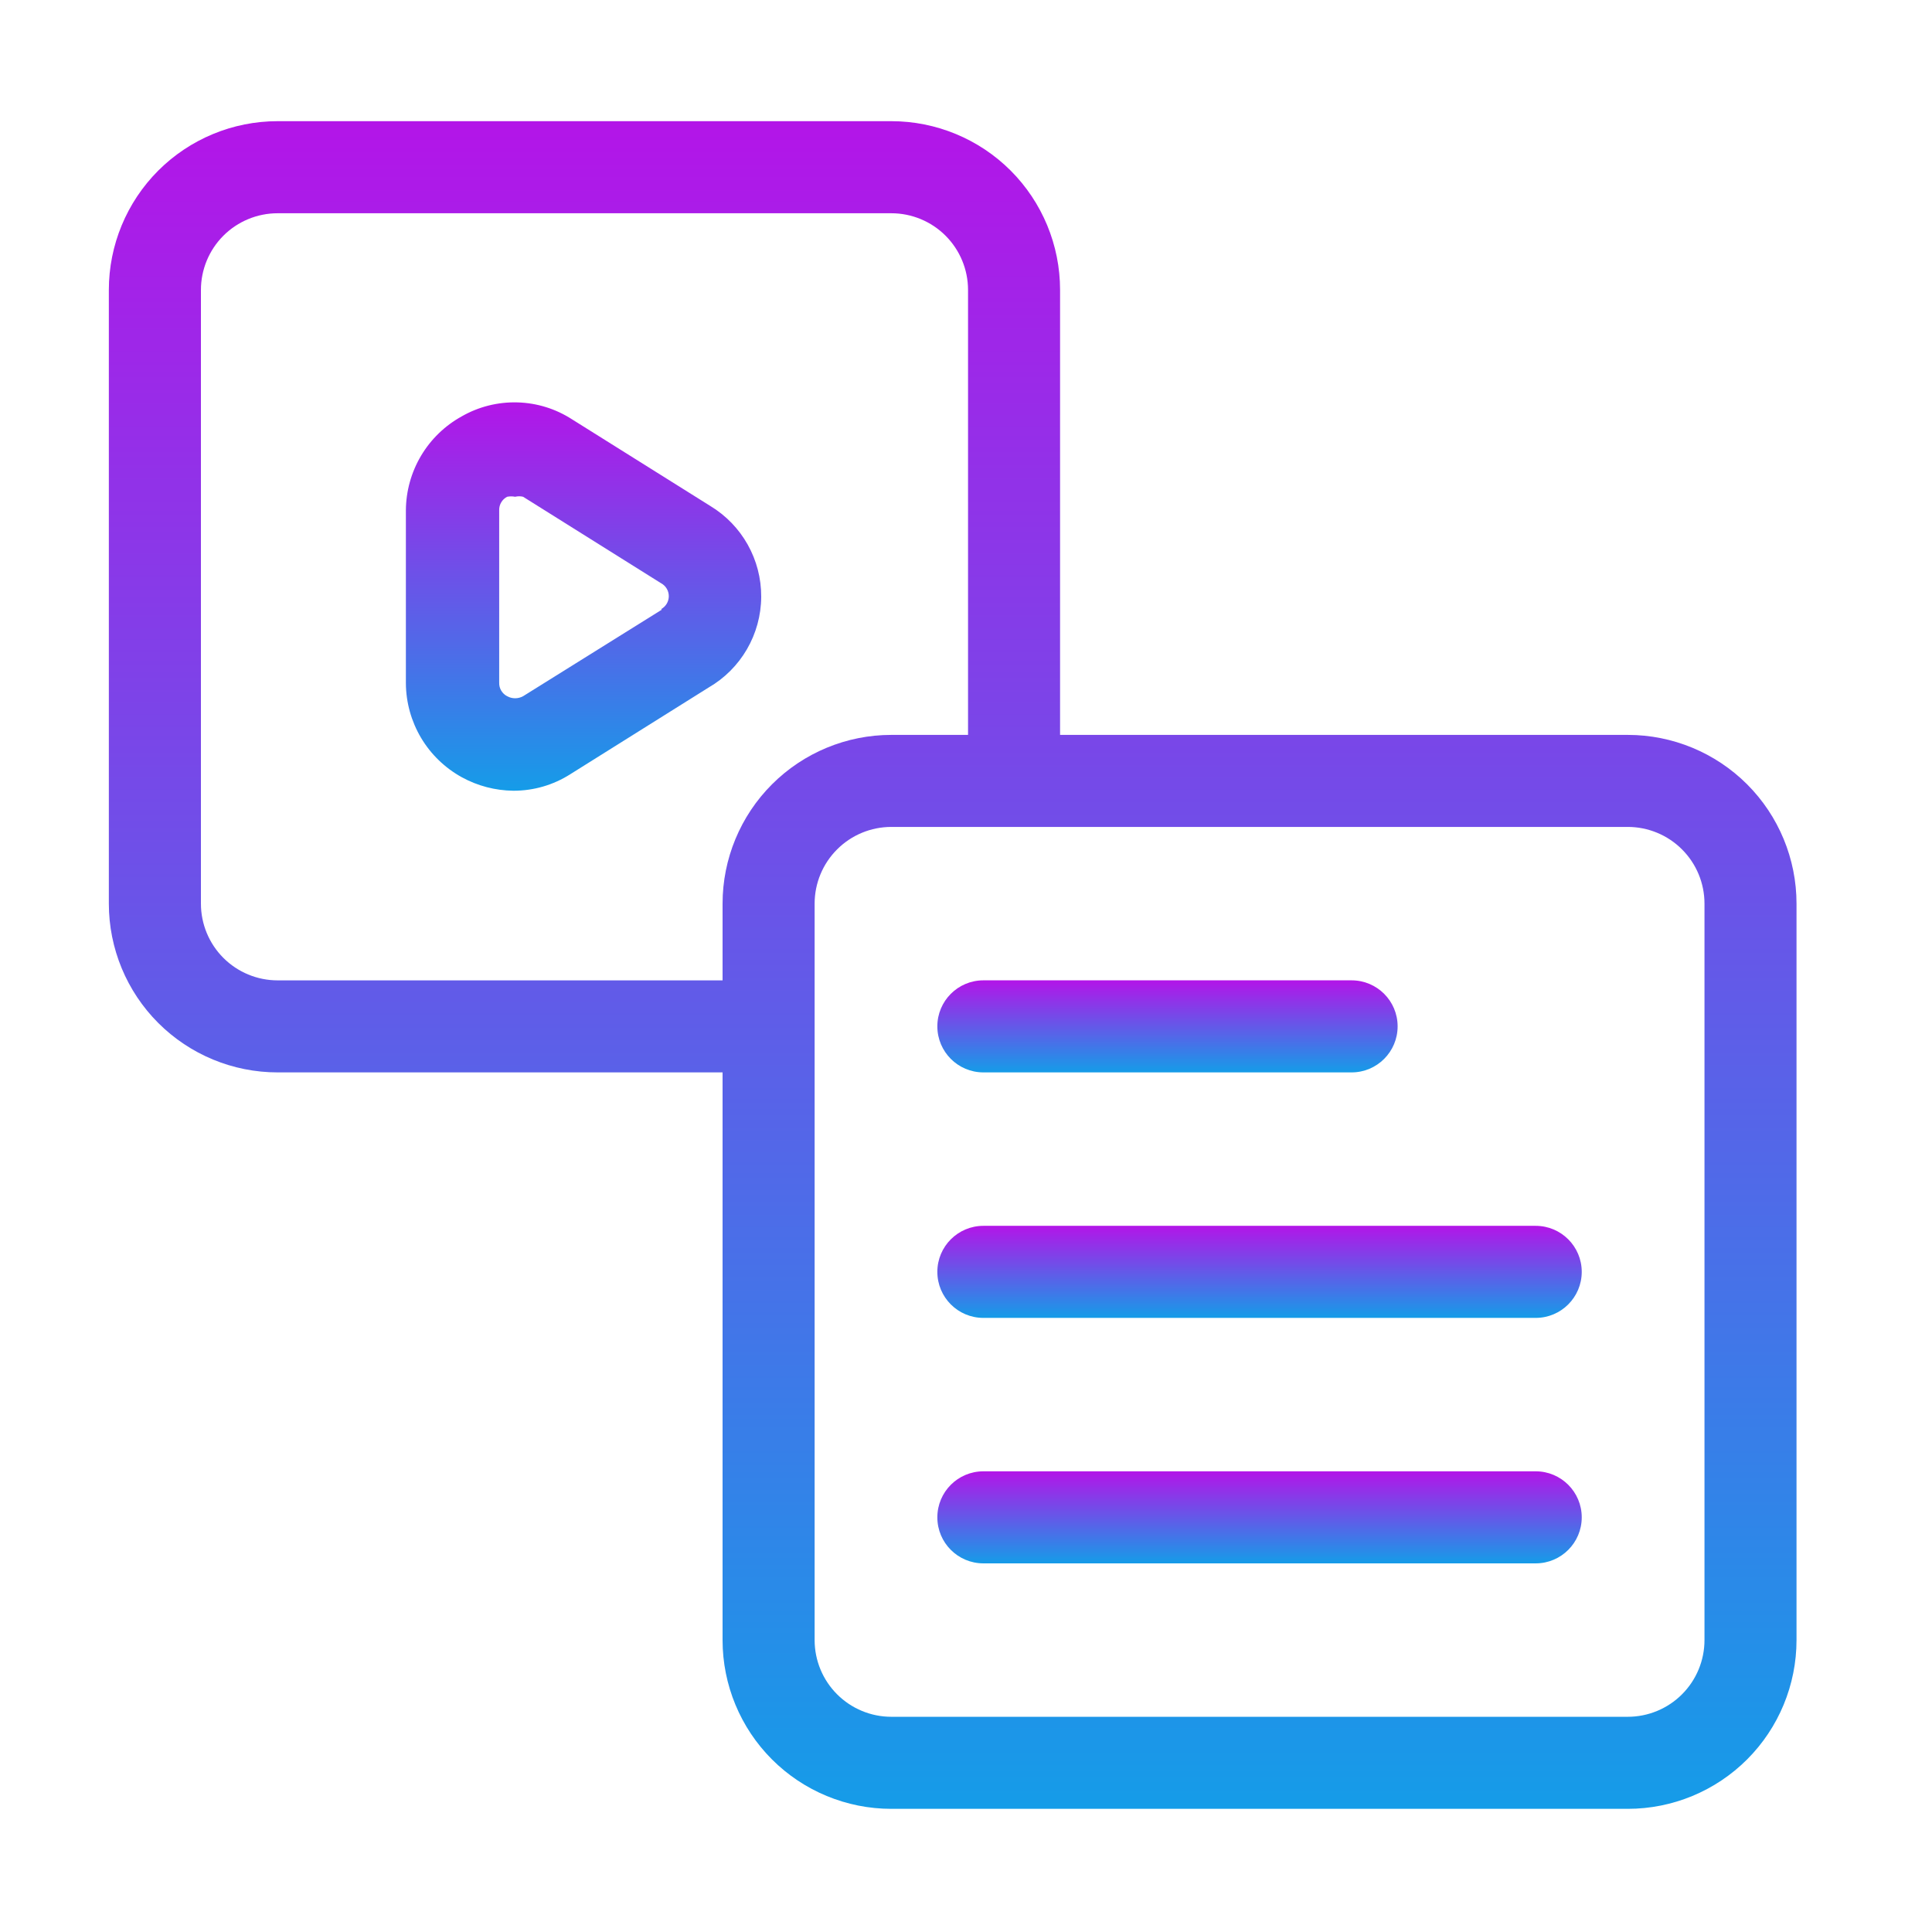 <svg width="71" height="71" viewBox="0 0 71 71" fill="none" xmlns="http://www.w3.org/2000/svg">
<g filter="url(#filter0_d_36_166)">
<path d="M27.974 17.932C27.981 16.567 27.27 15.3 26.103 14.594L21.028 11.414C20.427 11.024 19.731 10.807 19.014 10.788C18.298 10.768 17.59 10.945 16.969 11.301C16.351 11.642 15.835 12.141 15.474 12.748C15.114 13.354 14.921 14.046 14.916 14.752V21.112C14.921 21.818 15.114 22.509 15.474 23.116C15.835 23.722 16.351 24.221 16.969 24.562C17.55 24.881 18.201 25.052 18.863 25.059C19.607 25.062 20.335 24.85 20.961 24.45L26.035 21.27C27.229 20.581 27.967 19.31 27.974 17.932V17.932ZM24.321 18.405L19.224 21.585C19.041 21.686 18.82 21.686 18.637 21.585C18.453 21.49 18.338 21.297 18.345 21.089V14.752C18.338 14.544 18.453 14.351 18.637 14.256C18.735 14.237 18.834 14.237 18.931 14.256C19.027 14.232 19.128 14.232 19.224 14.256L24.298 17.436V17.435C24.471 17.531 24.578 17.712 24.578 17.909C24.578 18.106 24.471 18.288 24.298 18.383L24.321 18.405Z" fill="url(#paint0_linear_36_166)"/>
<path d="M59.819 23.007H38.957V6.655C38.957 5.01 38.304 3.433 37.141 2.269C35.977 1.107 34.4 0.453 32.755 0.453H10.202C8.557 0.453 6.98 1.107 5.816 2.269C4.653 3.433 4 5.011 4 6.655V29.208C4 30.853 4.653 32.431 5.816 33.594C6.98 34.757 8.557 35.41 10.202 35.41H26.554V56.272C26.554 57.917 27.207 59.495 28.37 60.658C29.533 61.821 31.111 62.474 32.756 62.474H59.819C61.464 62.474 63.041 61.821 64.205 60.658C65.368 59.495 66.021 57.917 66.021 56.272V29.209C66.021 27.564 65.368 25.986 64.205 24.823C63.041 23.66 61.464 23.007 59.819 23.007ZM10.203 32.028C9.455 32.028 8.738 31.731 8.209 31.202C7.681 30.674 7.384 29.956 7.384 29.209V6.656C7.384 5.908 7.681 5.191 8.209 4.662C8.738 4.134 9.455 3.837 10.203 3.837H32.756C33.503 3.837 34.221 4.134 34.749 4.662C35.278 5.191 35.575 5.908 35.575 6.656V23.007H32.756C31.111 23.007 29.533 23.661 28.37 24.824C27.207 25.987 26.554 27.565 26.554 29.209V32.029L10.203 32.028ZM62.639 56.272C62.639 57.019 62.342 57.736 61.813 58.265C61.285 58.794 60.567 59.091 59.82 59.091H32.756C32.009 59.091 31.291 58.794 30.763 58.265C30.234 57.737 29.937 57.019 29.937 56.272V29.208C29.937 28.46 30.234 27.743 30.763 27.215C31.291 26.686 32.009 26.389 32.756 26.389H59.82C60.567 26.389 61.285 26.686 61.813 27.215C62.342 27.743 62.639 28.46 62.639 29.208V56.272Z" fill="url(#paint1_linear_36_166)"/>
<path d="M36.139 35.41H49.67C50.605 35.41 51.362 34.652 51.362 33.718C51.362 32.784 50.605 32.027 49.67 32.027H36.139C35.204 32.027 34.447 32.784 34.447 33.718C34.447 34.652 35.204 35.41 36.139 35.41Z" fill="url(#paint2_linear_36_166)"/>
<path d="M56.436 50.07H36.139C35.204 50.07 34.447 50.827 34.447 51.762C34.447 52.696 35.204 53.453 36.139 53.453H56.436C57.37 53.453 58.128 52.696 58.128 51.762C58.128 50.827 57.37 50.07 56.436 50.07Z" fill="url(#paint3_linear_36_166)"/>
<path d="M56.436 41.049H36.139C35.204 41.049 34.447 41.806 34.447 42.74C34.447 43.675 35.204 44.432 36.139 44.432H56.436C57.37 44.432 58.128 43.675 58.128 42.74C58.128 41.806 57.37 41.049 56.436 41.049Z" fill="url(#paint4_linear_36_166)"/>
</g>
<defs>
<filter id="filter0_d_36_166" x="0" y="0.453" width="70.021" height="70.021" filterUnits="userSpaceOnUse" color-interpolation-filters="sRGB">
<feFlood flood-opacity="0" result="BackgroundImageFix"/>
<feColorMatrix in="SourceAlpha" type="matrix" values="0 0 0 0 0 0 0 0 0 0 0 0 0 0 0 0 0 0 127 0" result="hardAlpha"/>
<feOffset dy="4"/>
<feGaussianBlur stdDeviation="2"/>
<feComposite in2="hardAlpha" operator="out"/>
<feColorMatrix type="matrix" values="0 0 0 0 0 0 0 0 0 0 0 0 0 0 0 0 0 0 0.25 0"/>
<feBlend mode="normal" in2="BackgroundImageFix" result="effect1_dropShadow_36_166"/>
<feBlend mode="normal" in="SourceGraphic" in2="effect1_dropShadow_36_166" result="shape"/>
</filter>
<linearGradient id="paint0_linear_36_166" x1="21.445" y1="10.786" x2="21.445" y2="25.059" gradientUnits="userSpaceOnUse">
<stop stop-color="#B315E8"/>
<stop offset="1" stop-color="#159CE8"/>
</linearGradient>
<linearGradient id="paint1_linear_36_166" x1="35.011" y1="0.453" x2="35.011" y2="62.474" gradientUnits="userSpaceOnUse">
<stop stop-color="#B315E8"/>
<stop offset="1" stop-color="#159CE8"/>
</linearGradient>
<linearGradient id="paint2_linear_36_166" x1="42.904" y1="32.027" x2="42.904" y2="35.41" gradientUnits="userSpaceOnUse">
<stop stop-color="#B315E8"/>
<stop offset="1" stop-color="#159CE8"/>
</linearGradient>
<linearGradient id="paint3_linear_36_166" x1="46.287" y1="50.07" x2="46.287" y2="53.453" gradientUnits="userSpaceOnUse">
<stop stop-color="#B315E8"/>
<stop offset="1" stop-color="#159CE8"/>
</linearGradient>
<linearGradient id="paint4_linear_36_166" x1="46.287" y1="41.049" x2="46.287" y2="44.432" gradientUnits="userSpaceOnUse">
<stop stop-color="#B315E8"/>
<stop offset="1" stop-color="#159CE8"/>
</linearGradient>
</defs>
</svg>
